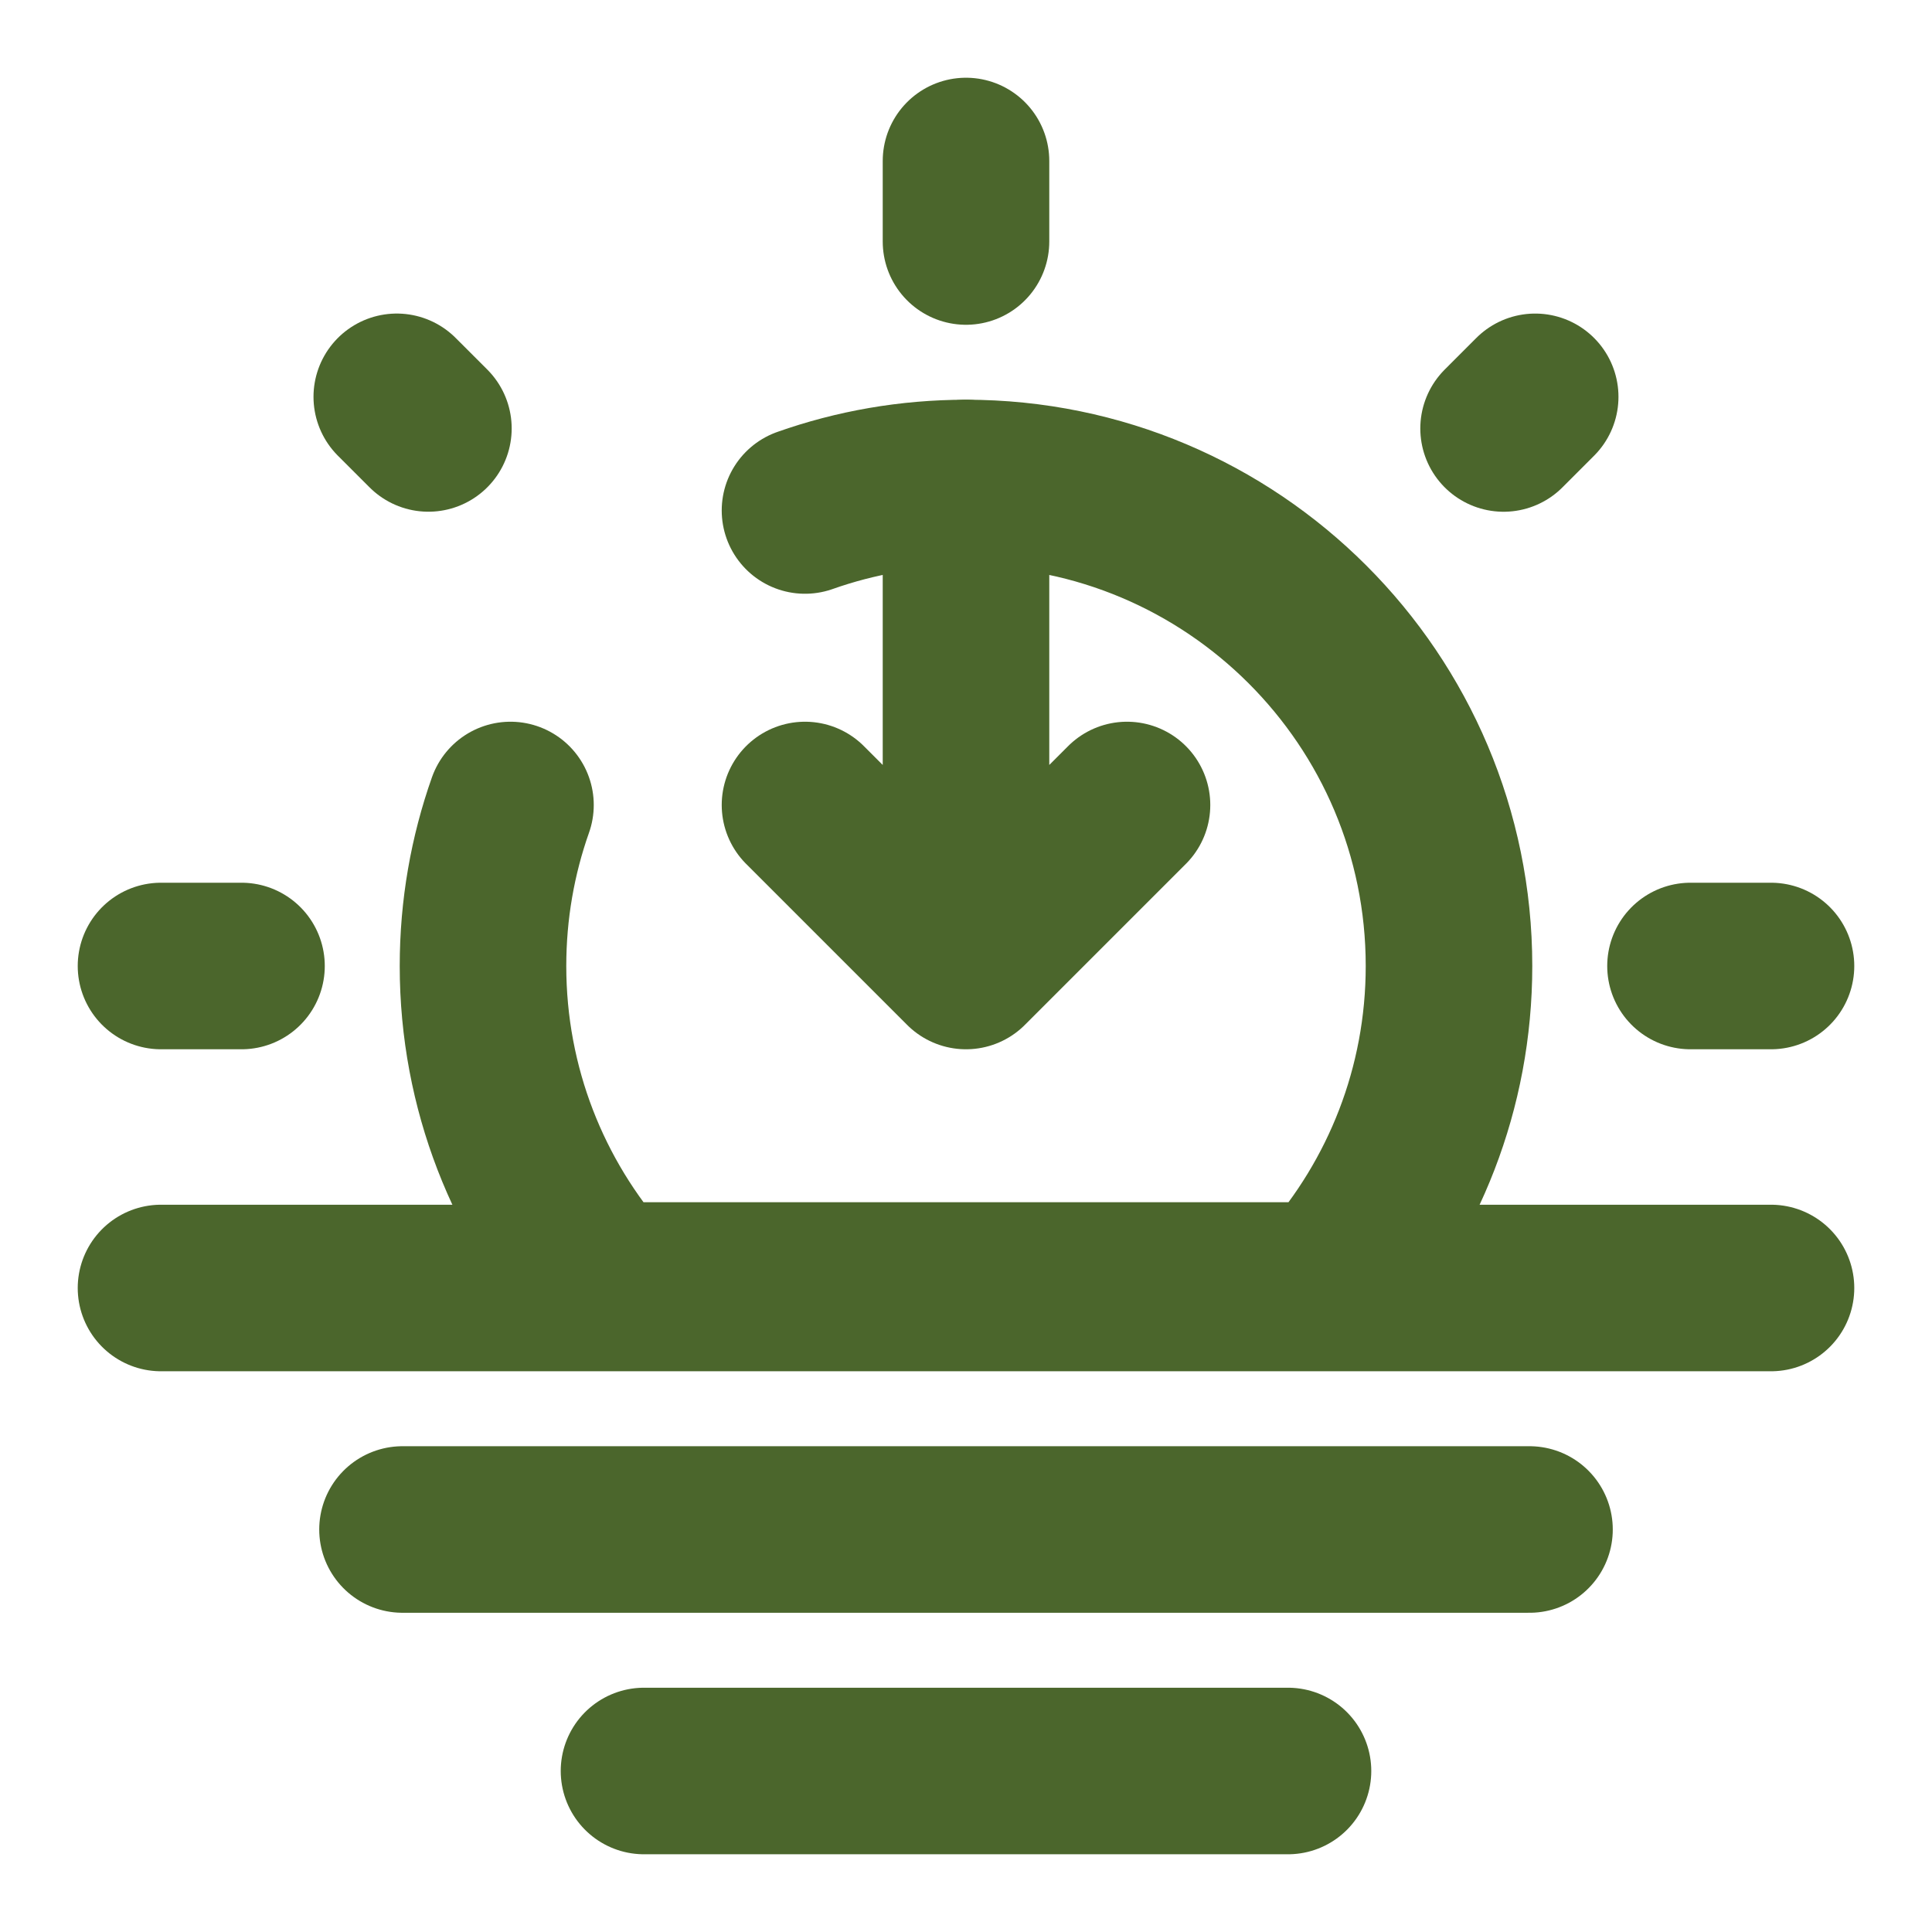 <svg width="116" height="116" viewBox="0 0 116 116" fill="none" xmlns="http://www.w3.org/2000/svg">
<path d="M38.667 106.333H77.333" stroke="#4B662C" stroke-width="10" stroke-linecap="round" stroke-linejoin="round"/>
<path d="M24.167 91.833H91.833" stroke="#4B662C" stroke-width="10" stroke-linecap="round" stroke-linejoin="round"/>
<path d="M9.667 77.333H106.333" stroke="#4B662C" stroke-width="10" stroke-linecap="round" stroke-linejoin="round"/>
<path d="M58 29V58M58 58L67.667 48.333M58 58L48.333 48.333" stroke="#4B662C" stroke-width="10" stroke-linecap="round" stroke-linejoin="round"/>
<path d="M58 9.667V14.5" stroke="#4B662C" stroke-width="10" stroke-linecap="round"/>
<path d="M106.333 58H101.5" stroke="#4B662C" stroke-width="10" stroke-linecap="round"/>
<path d="M14.5 58H9.667" stroke="#4B662C" stroke-width="10" stroke-linecap="round"/>
<path d="M92.175 23.827L90.277 25.726" stroke="#4B662C" stroke-width="10" stroke-linecap="round"/>
<path d="M25.722 25.724L23.823 23.826" stroke="#4B662C" stroke-width="10" stroke-linecap="round"/>
<path d="M48.333 30.65C51.357 29.581 54.61 29 58 29C74.016 29 87 41.984 87 58C87 65.355 84.262 72.07 79.75 77.182H36.25C31.738 72.07 29 65.355 29 58C29 54.61 29.581 51.357 30.65 48.333" stroke="#4B662C" stroke-width="10" stroke-linecap="round"/>
</svg>
